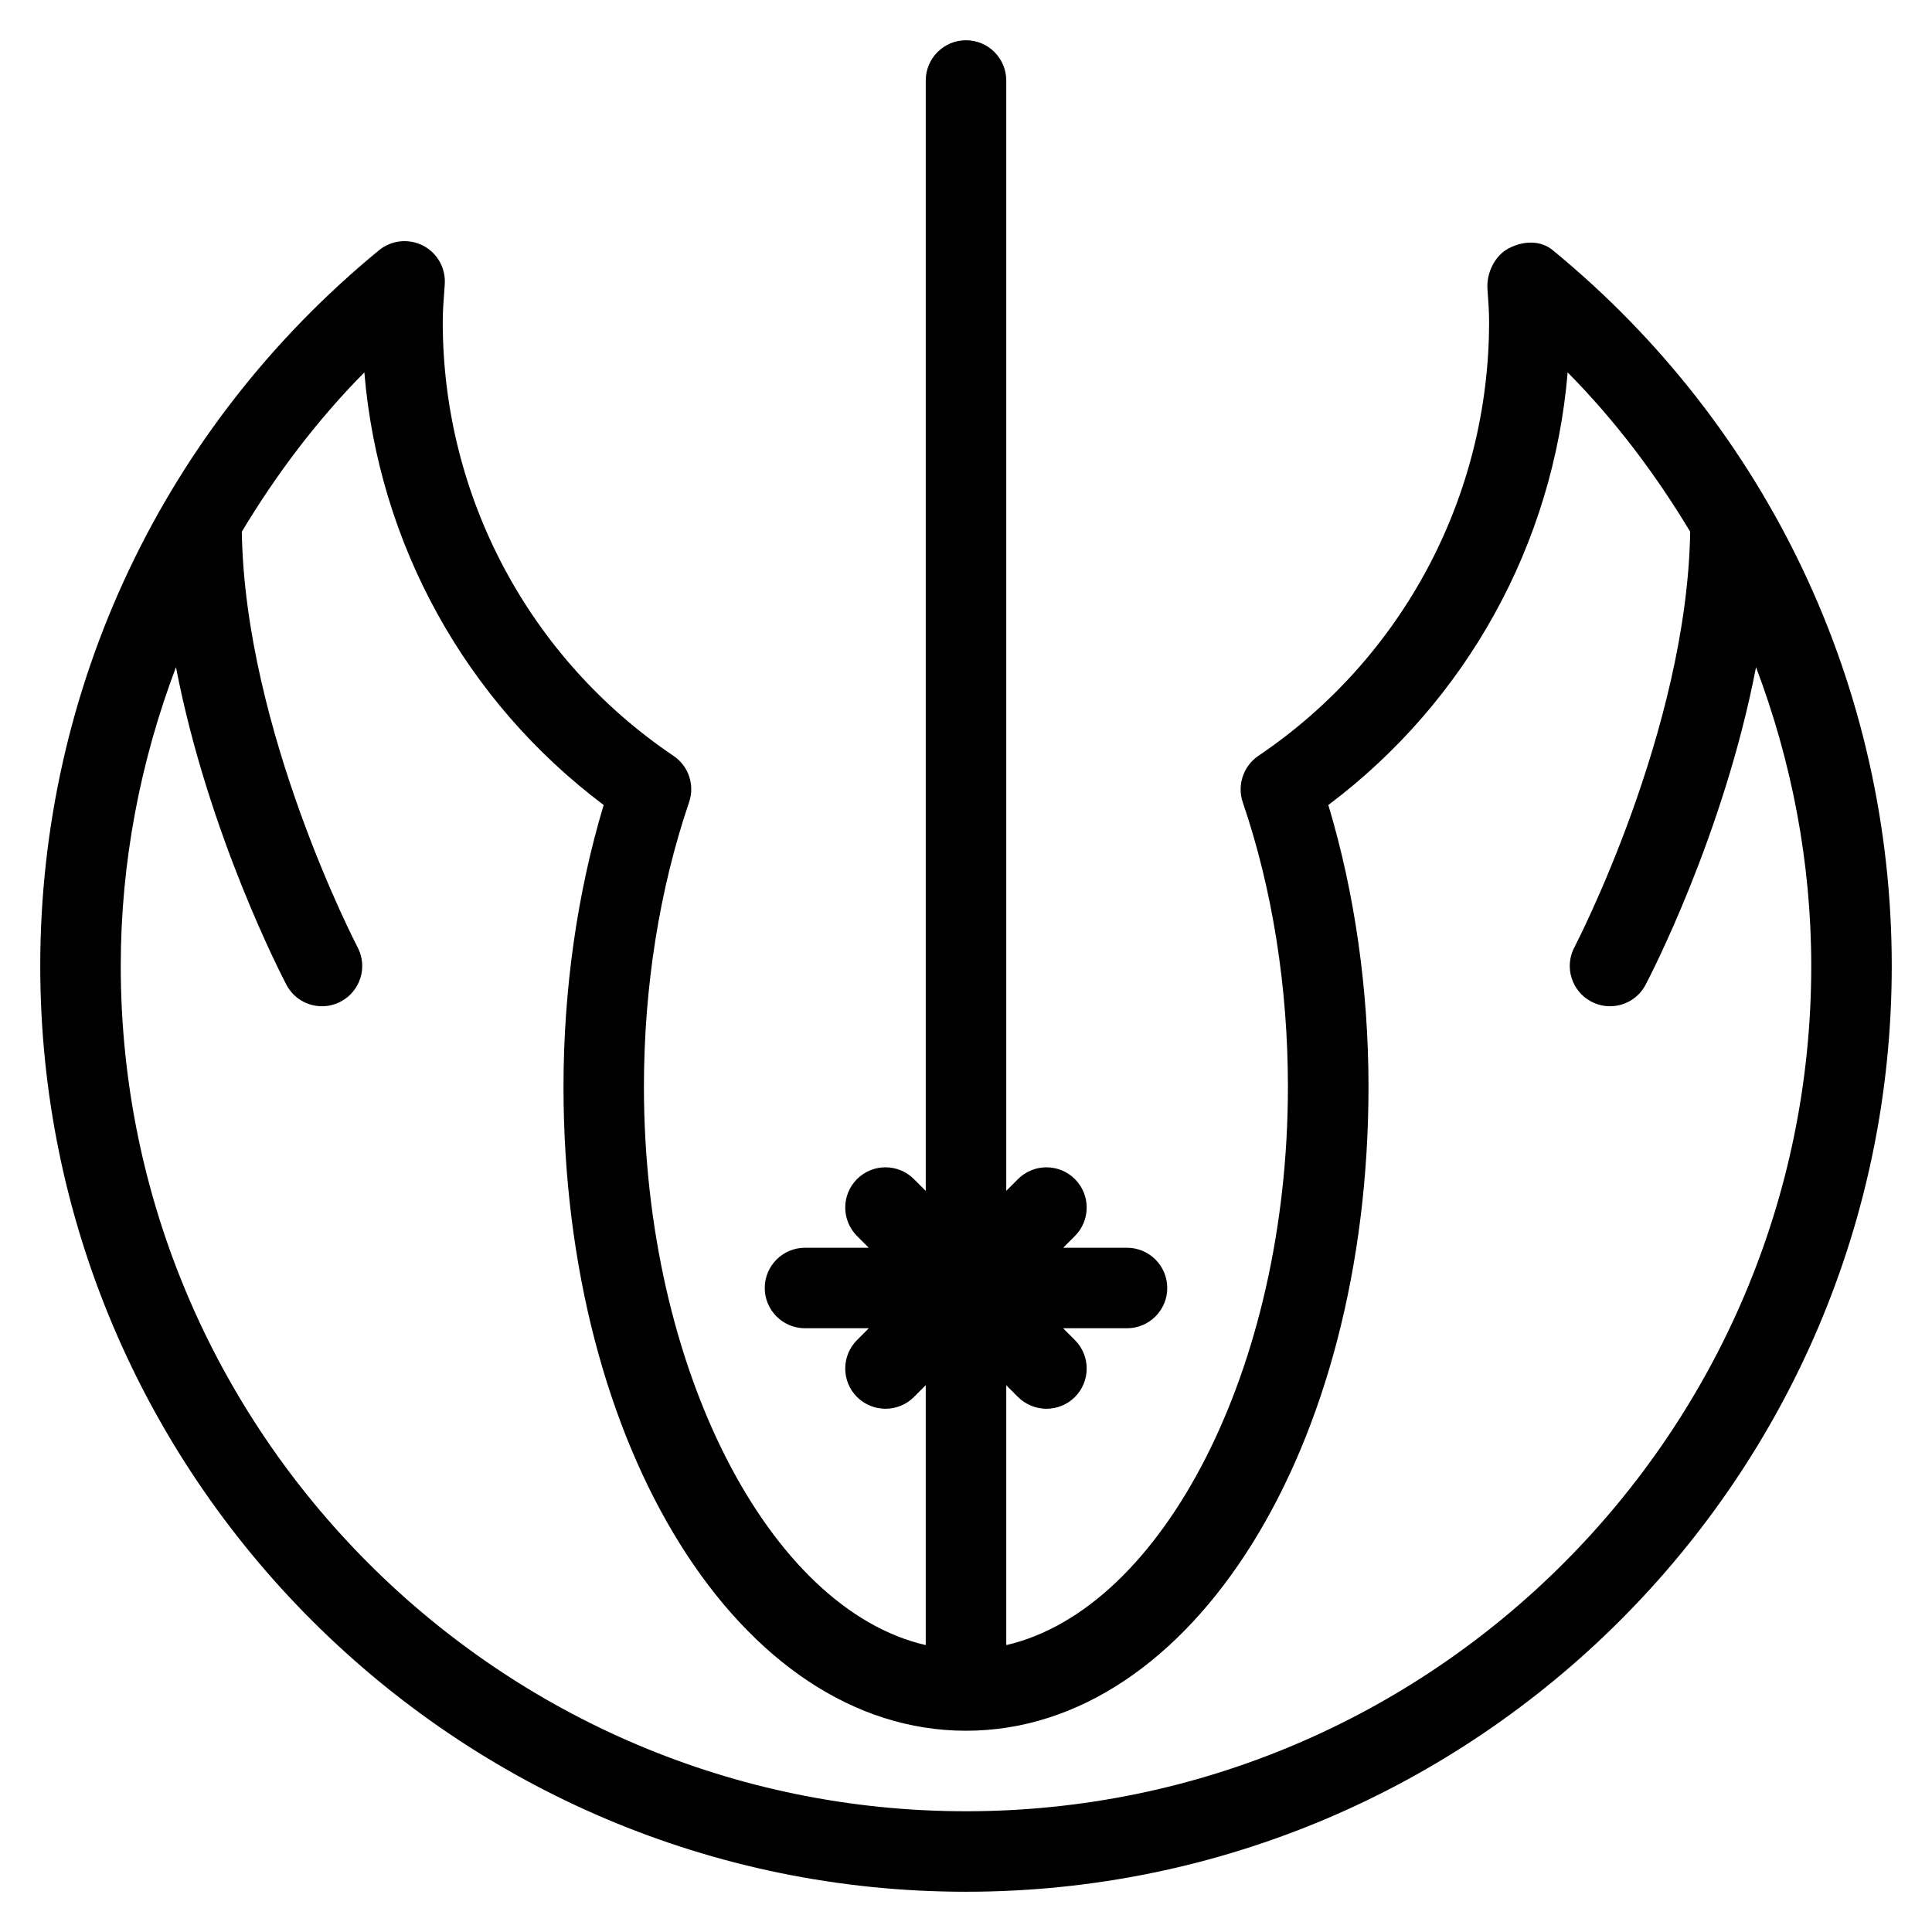 <?xml version="1.0" encoding="iso-8859-1"?>
<!-- Generator: Adobe Illustrator 19.0.0, SVG Export Plug-In . SVG Version: 6.00 Build 0)  -->
<svg version="1.1" id="Layer_1" xmlns="http://www.w3.org/2000/svg" xmlns:xlink="http://www.w3.org/1999/xlink" x="0px" y="0px"
	 viewBox="0 0 24 24" style="enable-background:new 0 0 24 24;" xml:space="preserve">
<g>
	<g>
		<path d="M19.29,3.109c-0.153-0.128-0.368-0.117-0.545-0.026c-0.178,0.092-0.282,0.311-0.267,0.511
			c0.01,0.134,0.02,0.269,0.02,0.406c0,2.163-1.071,4.178-2.867,5.39c-0.186,0.127-0.265,0.363-0.193,0.576
			c0.368,1.076,0.561,2.297,0.561,3.534c0,3.497-1.558,6.488-3.499,6.936v-3.228l0.146,0.146C12.744,17.451,12.872,17.5,13,17.5
			s0.256-0.049,0.353-0.146c0.195-0.195,0.195-0.512,0-0.707L13.206,16.5H14c0.276,0,0.5-0.224,0.5-0.5s-0.224-0.5-0.5-0.5h-0.793
			l0.146-0.146c0.195-0.195,0.195-0.512,0-0.707s-0.512-0.195-0.707,0L12.5,14.793V1c0-0.276-0.224-0.5-0.5-0.5S11.5,0.724,11.5,1
			v13.794l-0.147-0.147c-0.195-0.195-0.512-0.195-0.707,0s-0.195,0.512,0,0.707l0.146,0.146H10c-0.276,0-0.5,0.224-0.5,0.5
			s0.224,0.5,0.5,0.5h0.793l-0.147,0.147c-0.195,0.195-0.195,0.512,0,0.707C10.744,17.451,10.872,17.5,11,17.5
			s0.256-0.049,0.353-0.146l0.147-0.147v3.229C9.558,19.99,7.999,16.998,7.999,13.5c0-1.237,0.194-2.458,0.561-3.534
			c0.073-0.214-0.006-0.45-0.193-0.576C6.571,8.178,5.5,6.163,5.5,4c0-0.137,0.01-0.272,0.025-0.47
			c0.013-0.199-0.092-0.387-0.27-0.479C5.077,2.96,4.863,2.982,4.708,3.109C2.034,5.304,0.5,8.545,0.5,12
			c0,6.341,5.159,11.5,11.5,11.5S23.5,18.341,23.5,12C23.5,8.545,21.966,5.304,19.29,3.109z M12,22.5C6.21,22.5,1.5,17.79,1.5,12
			c0-1.289,0.243-2.541,0.686-3.712c0.401,2.08,1.323,3.851,1.372,3.945C3.647,12.403,3.82,12.5,4,12.5
			c0.079,0,0.158-0.019,0.233-0.058c0.244-0.129,0.338-0.431,0.209-0.675c-0.014-0.027-1.4-2.693-1.438-5.162
			c0.427-0.711,0.93-1.38,1.522-1.979C4.704,6.756,5.781,8.71,7.499,10C7.172,11.087,7,12.289,7,13.5c0,4.486,2.196,8,5,8
			s5-3.514,5-8c0-1.211-0.172-2.413-0.499-3.5c1.718-1.29,2.795-3.244,2.973-5.374c0.593,0.6,1.095,1.268,1.522,1.979
			c-0.039,2.468-1.424,5.135-1.438,5.162c-0.129,0.244-0.035,0.546,0.209,0.675C19.842,12.481,19.921,12.5,20,12.5
			c0.179,0,0.353-0.097,0.442-0.267c0.05-0.094,0.971-1.864,1.372-3.945C22.257,9.459,22.5,10.712,22.5,12
			C22.5,17.79,17.79,22.5,12,22.5z"/>
	</g>
</g>
</svg>
